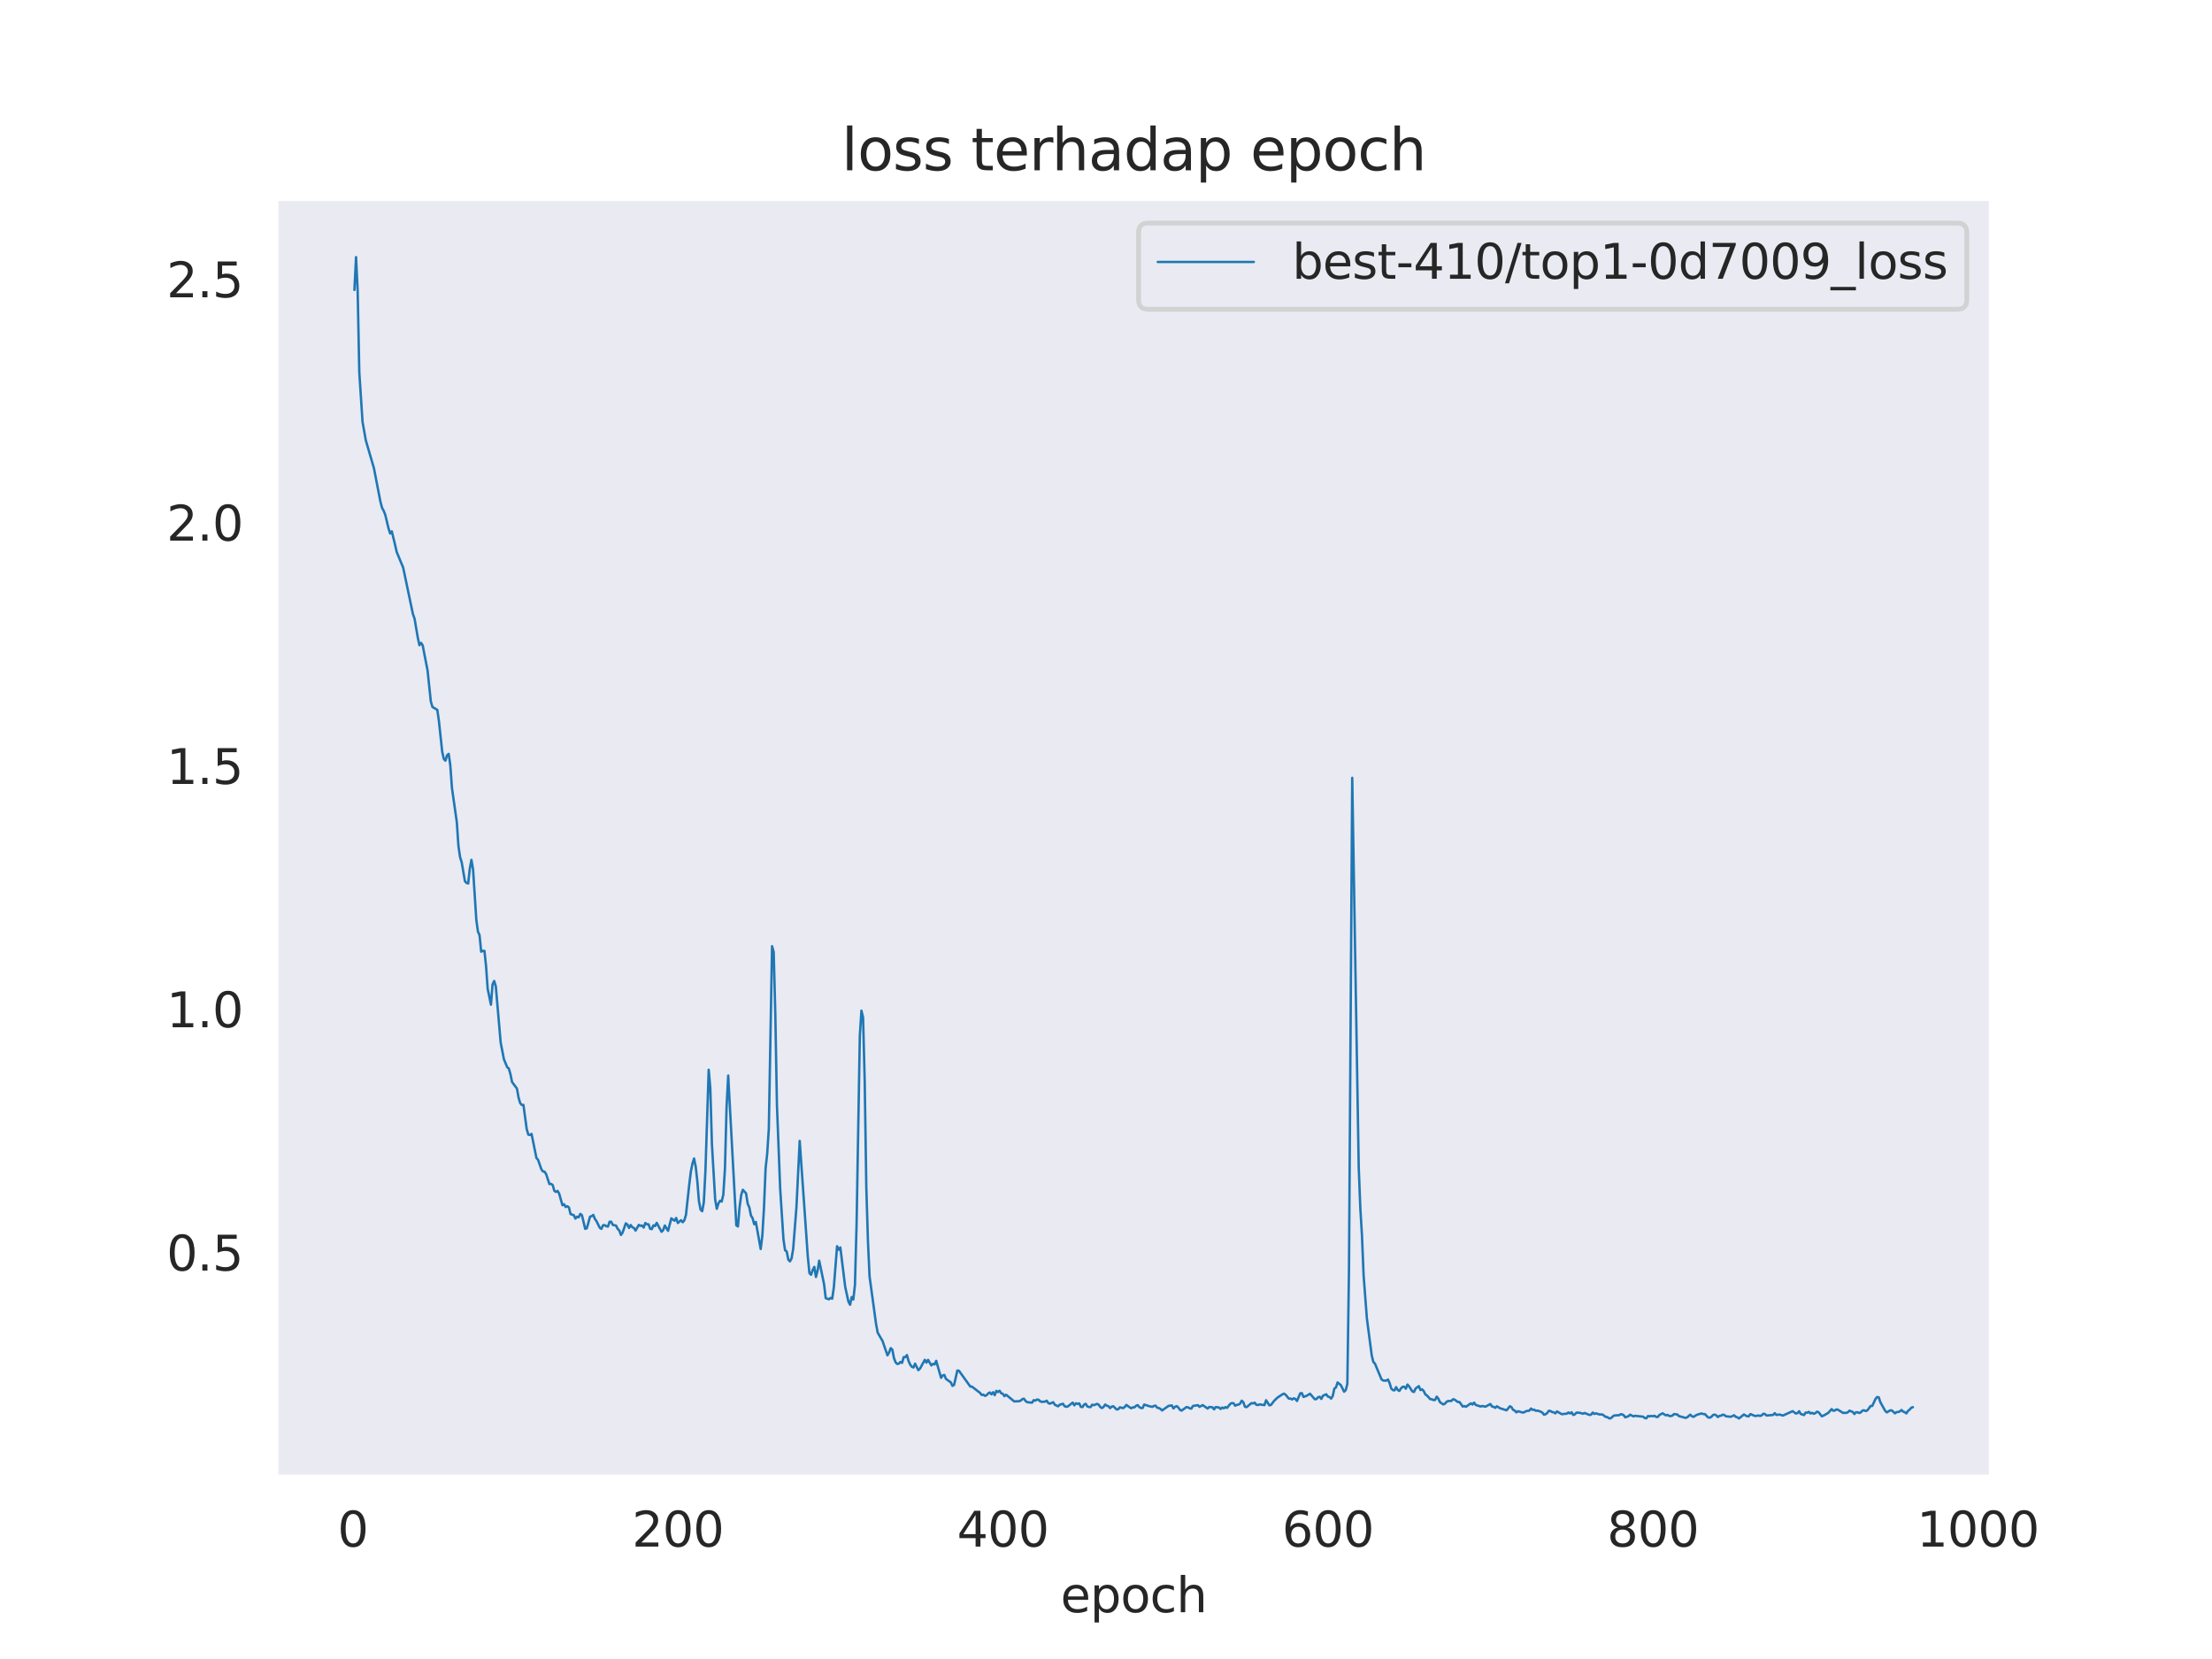 <?xml version="1.0" encoding="utf-8" standalone="no"?>
<!DOCTYPE svg PUBLIC "-//W3C//DTD SVG 1.1//EN"
  "http://www.w3.org/Graphics/SVG/1.1/DTD/svg11.dtd">
<svg xmlns:xlink="http://www.w3.org/1999/xlink" width="460.8pt" height="345.6pt" viewBox="0 0 460.8 345.6" xmlns="http://www.w3.org/2000/svg" version="1.1">
 <defs>
  <style type="text/css">*{stroke-linejoin: round; stroke-linecap: butt}</style>
 </defs>
 <g id="figure_1">
  <g id="patch_1">
   <path d="M 0 345.6 
L 460.8 345.6 
L 460.8 0 
L 0 0 
z
" style="fill: #ffffff"/>
  </g>
  <g id="axes_1">
   <g id="patch_2">
    <path d="M 57.6 307.584 
L 414.72 307.584 
L 414.72 41.472 
L 57.6 41.472 
z
" style="fill: #eaeaf2"/>
   </g>
   <g id="matplotlib.axis_1">
    <g id="xtick_1">
     <g id="text_1">
      <!-- 0 -->
      <g style="fill: #262626" transform="translate(70.313 322.182) scale(0.1 -0.1)">
       <defs>
        <path id="DejaVuSans-30" d="M 2034 4250 
Q 1547 4250 1301 3770 
Q 1056 3291 1056 2328 
Q 1056 1369 1301 889 
Q 1547 409 2034 409 
Q 2525 409 2770 889 
Q 3016 1369 3016 2328 
Q 3016 3291 2770 3770 
Q 2525 4250 2034 4250 
z
M 2034 4750 
Q 2819 4750 3233 4129 
Q 3647 3509 3647 2328 
Q 3647 1150 3233 529 
Q 2819 -91 2034 -91 
Q 1250 -91 836 529 
Q 422 1150 422 2328 
Q 422 3509 836 4129 
Q 1250 4750 2034 4750 
z
" transform="scale(0.016)"/>
       </defs>
       <use xlink:href="#DejaVuSans-30"/>
      </g>
     </g>
    </g>
    <g id="xtick_2">
     <g id="text_2">
      <!-- 200 -->
      <g style="fill: #262626" transform="translate(131.657 322.182) scale(0.1 -0.1)">
       <defs>
        <path id="DejaVuSans-32" d="M 1228 531 
L 3431 531 
L 3431 0 
L 469 0 
L 469 531 
Q 828 903 1448 1529 
Q 2069 2156 2228 2338 
Q 2531 2678 2651 2914 
Q 2772 3150 2772 3378 
Q 2772 3750 2511 3984 
Q 2250 4219 1831 4219 
Q 1534 4219 1204 4116 
Q 875 4013 500 3803 
L 500 4441 
Q 881 4594 1212 4672 
Q 1544 4750 1819 4750 
Q 2544 4750 2975 4387 
Q 3406 4025 3406 3419 
Q 3406 3131 3298 2873 
Q 3191 2616 2906 2266 
Q 2828 2175 2409 1742 
Q 1991 1309 1228 531 
z
" transform="scale(0.016)"/>
       </defs>
       <use xlink:href="#DejaVuSans-32"/>
       <use xlink:href="#DejaVuSans-30" x="63.623"/>
       <use xlink:href="#DejaVuSans-30" x="127.246"/>
      </g>
     </g>
    </g>
    <g id="xtick_3">
     <g id="text_3">
      <!-- 400 -->
      <g style="fill: #262626" transform="translate(199.364 322.182) scale(0.1 -0.1)">
       <defs>
        <path id="DejaVuSans-34" d="M 2419 4116 
L 825 1625 
L 2419 1625 
L 2419 4116 
z
M 2253 4666 
L 3047 4666 
L 3047 1625 
L 3713 1625 
L 3713 1100 
L 3047 1100 
L 3047 0 
L 2419 0 
L 2419 1100 
L 313 1100 
L 313 1709 
L 2253 4666 
z
" transform="scale(0.016)"/>
       </defs>
       <use xlink:href="#DejaVuSans-34"/>
       <use xlink:href="#DejaVuSans-30" x="63.623"/>
       <use xlink:href="#DejaVuSans-30" x="127.246"/>
      </g>
     </g>
    </g>
    <g id="xtick_4">
     <g id="text_4">
      <!-- 600 -->
      <g style="fill: #262626" transform="translate(267.071 322.182) scale(0.1 -0.1)">
       <defs>
        <path id="DejaVuSans-36" d="M 2113 2584 
Q 1688 2584 1439 2293 
Q 1191 2003 1191 1497 
Q 1191 994 1439 701 
Q 1688 409 2113 409 
Q 2538 409 2786 701 
Q 3034 994 3034 1497 
Q 3034 2003 2786 2293 
Q 2538 2584 2113 2584 
z
M 3366 4563 
L 3366 3988 
Q 3128 4100 2886 4159 
Q 2644 4219 2406 4219 
Q 1781 4219 1451 3797 
Q 1122 3375 1075 2522 
Q 1259 2794 1537 2939 
Q 1816 3084 2150 3084 
Q 2853 3084 3261 2657 
Q 3669 2231 3669 1497 
Q 3669 778 3244 343 
Q 2819 -91 2113 -91 
Q 1303 -91 875 529 
Q 447 1150 447 2328 
Q 447 3434 972 4092 
Q 1497 4750 2381 4750 
Q 2619 4750 2861 4703 
Q 3103 4656 3366 4563 
z
" transform="scale(0.016)"/>
       </defs>
       <use xlink:href="#DejaVuSans-36"/>
       <use xlink:href="#DejaVuSans-30" x="63.623"/>
       <use xlink:href="#DejaVuSans-30" x="127.246"/>
      </g>
     </g>
    </g>
    <g id="xtick_5">
     <g id="text_5">
      <!-- 800 -->
      <g style="fill: #262626" transform="translate(334.778 322.182) scale(0.1 -0.1)">
       <defs>
        <path id="DejaVuSans-38" d="M 2034 2216 
Q 1584 2216 1326 1975 
Q 1069 1734 1069 1313 
Q 1069 891 1326 650 
Q 1584 409 2034 409 
Q 2484 409 2743 651 
Q 3003 894 3003 1313 
Q 3003 1734 2745 1975 
Q 2488 2216 2034 2216 
z
M 1403 2484 
Q 997 2584 770 2862 
Q 544 3141 544 3541 
Q 544 4100 942 4425 
Q 1341 4750 2034 4750 
Q 2731 4750 3128 4425 
Q 3525 4100 3525 3541 
Q 3525 3141 3298 2862 
Q 3072 2584 2669 2484 
Q 3125 2378 3379 2068 
Q 3634 1759 3634 1313 
Q 3634 634 3220 271 
Q 2806 -91 2034 -91 
Q 1263 -91 848 271 
Q 434 634 434 1313 
Q 434 1759 690 2068 
Q 947 2378 1403 2484 
z
M 1172 3481 
Q 1172 3119 1398 2916 
Q 1625 2713 2034 2713 
Q 2441 2713 2670 2916 
Q 2900 3119 2900 3481 
Q 2900 3844 2670 4047 
Q 2441 4250 2034 4250 
Q 1625 4250 1398 4047 
Q 1172 3844 1172 3481 
z
" transform="scale(0.016)"/>
       </defs>
       <use xlink:href="#DejaVuSans-38"/>
       <use xlink:href="#DejaVuSans-30" x="63.623"/>
       <use xlink:href="#DejaVuSans-30" x="127.246"/>
      </g>
     </g>
    </g>
    <g id="xtick_6">
     <g id="text_6">
      <!-- 1000 -->
      <g style="fill: #262626" transform="translate(399.304 322.182) scale(0.1 -0.1)">
       <defs>
        <path id="DejaVuSans-31" d="M 794 531 
L 1825 531 
L 1825 4091 
L 703 3866 
L 703 4441 
L 1819 4666 
L 2450 4666 
L 2450 531 
L 3481 531 
L 3481 0 
L 794 0 
L 794 531 
z
" transform="scale(0.016)"/>
       </defs>
       <use xlink:href="#DejaVuSans-31"/>
       <use xlink:href="#DejaVuSans-30" x="63.623"/>
       <use xlink:href="#DejaVuSans-30" x="127.246"/>
       <use xlink:href="#DejaVuSans-30" x="190.869"/>
      </g>
     </g>
    </g>
    <g id="text_7">
     <!-- epoch -->
     <g style="fill: #262626" transform="translate(220.932 335.861) scale(0.1 -0.1)">
      <defs>
       <path id="DejaVuSans-65" d="M 3597 1894 
L 3597 1613 
L 953 1613 
Q 991 1019 1311 708 
Q 1631 397 2203 397 
Q 2534 397 2845 478 
Q 3156 559 3463 722 
L 3463 178 
Q 3153 47 2828 -22 
Q 2503 -91 2169 -91 
Q 1331 -91 842 396 
Q 353 884 353 1716 
Q 353 2575 817 3079 
Q 1281 3584 2069 3584 
Q 2775 3584 3186 3129 
Q 3597 2675 3597 1894 
z
M 3022 2063 
Q 3016 2534 2758 2815 
Q 2500 3097 2075 3097 
Q 1594 3097 1305 2825 
Q 1016 2553 972 2059 
L 3022 2063 
z
" transform="scale(0.016)"/>
       <path id="DejaVuSans-70" d="M 1159 525 
L 1159 -1331 
L 581 -1331 
L 581 3500 
L 1159 3500 
L 1159 2969 
Q 1341 3281 1617 3432 
Q 1894 3584 2278 3584 
Q 2916 3584 3314 3078 
Q 3713 2572 3713 1747 
Q 3713 922 3314 415 
Q 2916 -91 2278 -91 
Q 1894 -91 1617 61 
Q 1341 213 1159 525 
z
M 3116 1747 
Q 3116 2381 2855 2742 
Q 2594 3103 2138 3103 
Q 1681 3103 1420 2742 
Q 1159 2381 1159 1747 
Q 1159 1113 1420 752 
Q 1681 391 2138 391 
Q 2594 391 2855 752 
Q 3116 1113 3116 1747 
z
" transform="scale(0.016)"/>
       <path id="DejaVuSans-6f" d="M 1959 3097 
Q 1497 3097 1228 2736 
Q 959 2375 959 1747 
Q 959 1119 1226 758 
Q 1494 397 1959 397 
Q 2419 397 2687 759 
Q 2956 1122 2956 1747 
Q 2956 2369 2687 2733 
Q 2419 3097 1959 3097 
z
M 1959 3584 
Q 2709 3584 3137 3096 
Q 3566 2609 3566 1747 
Q 3566 888 3137 398 
Q 2709 -91 1959 -91 
Q 1206 -91 779 398 
Q 353 888 353 1747 
Q 353 2609 779 3096 
Q 1206 3584 1959 3584 
z
" transform="scale(0.016)"/>
       <path id="DejaVuSans-63" d="M 3122 3366 
L 3122 2828 
Q 2878 2963 2633 3030 
Q 2388 3097 2138 3097 
Q 1578 3097 1268 2742 
Q 959 2388 959 1747 
Q 959 1106 1268 751 
Q 1578 397 2138 397 
Q 2388 397 2633 464 
Q 2878 531 3122 666 
L 3122 134 
Q 2881 22 2623 -34 
Q 2366 -91 2075 -91 
Q 1284 -91 818 406 
Q 353 903 353 1747 
Q 353 2603 823 3093 
Q 1294 3584 2113 3584 
Q 2378 3584 2631 3529 
Q 2884 3475 3122 3366 
z
" transform="scale(0.016)"/>
       <path id="DejaVuSans-68" d="M 3513 2113 
L 3513 0 
L 2938 0 
L 2938 2094 
Q 2938 2591 2744 2837 
Q 2550 3084 2163 3084 
Q 1697 3084 1428 2787 
Q 1159 2491 1159 1978 
L 1159 0 
L 581 0 
L 581 4863 
L 1159 4863 
L 1159 2956 
Q 1366 3272 1645 3428 
Q 1925 3584 2291 3584 
Q 2894 3584 3203 3211 
Q 3513 2838 3513 2113 
z
" transform="scale(0.016)"/>
      </defs>
      <use xlink:href="#DejaVuSans-65"/>
      <use xlink:href="#DejaVuSans-70" x="61.523"/>
      <use xlink:href="#DejaVuSans-6f" x="125"/>
      <use xlink:href="#DejaVuSans-63" x="186.182"/>
      <use xlink:href="#DejaVuSans-68" x="241.162"/>
     </g>
    </g>
   </g>
   <g id="matplotlib.axis_2">
    <g id="ytick_1">
     <g id="text_8">
      <!-- 0.5 -->
      <g style="fill: #262626" transform="translate(34.697 264.682) scale(0.1 -0.1)">
       <defs>
        <path id="DejaVuSans-2e" d="M 684 794 
L 1344 794 
L 1344 0 
L 684 0 
L 684 794 
z
" transform="scale(0.016)"/>
        <path id="DejaVuSans-35" d="M 691 4666 
L 3169 4666 
L 3169 4134 
L 1269 4134 
L 1269 2991 
Q 1406 3038 1543 3061 
Q 1681 3084 1819 3084 
Q 2600 3084 3056 2656 
Q 3513 2228 3513 1497 
Q 3513 744 3044 326 
Q 2575 -91 1722 -91 
Q 1428 -91 1123 -41 
Q 819 9 494 109 
L 494 744 
Q 775 591 1075 516 
Q 1375 441 1709 441 
Q 2250 441 2565 725 
Q 2881 1009 2881 1497 
Q 2881 1984 2565 2268 
Q 2250 2553 1709 2553 
Q 1456 2553 1204 2497 
Q 953 2441 691 2322 
L 691 4666 
z
" transform="scale(0.016)"/>
       </defs>
       <use xlink:href="#DejaVuSans-30"/>
       <use xlink:href="#DejaVuSans-2e" x="63.623"/>
       <use xlink:href="#DejaVuSans-35" x="95.41"/>
      </g>
     </g>
    </g>
    <g id="ytick_2">
     <g id="text_9">
      <!-- 1.0 -->
      <g style="fill: #262626" transform="translate(34.697 213.995) scale(0.1 -0.1)">
       <use xlink:href="#DejaVuSans-31"/>
       <use xlink:href="#DejaVuSans-2e" x="63.623"/>
       <use xlink:href="#DejaVuSans-30" x="95.41"/>
      </g>
     </g>
    </g>
    <g id="ytick_3">
     <g id="text_10">
      <!-- 1.5 -->
      <g style="fill: #262626" transform="translate(34.697 163.308) scale(0.1 -0.1)">
       <use xlink:href="#DejaVuSans-31"/>
       <use xlink:href="#DejaVuSans-2e" x="63.623"/>
       <use xlink:href="#DejaVuSans-35" x="95.41"/>
      </g>
     </g>
    </g>
    <g id="ytick_4">
     <g id="text_11">
      <!-- 2.0 -->
      <g style="fill: #262626" transform="translate(34.697 112.621) scale(0.1 -0.1)">
       <use xlink:href="#DejaVuSans-32"/>
       <use xlink:href="#DejaVuSans-2e" x="63.623"/>
       <use xlink:href="#DejaVuSans-30" x="95.41"/>
      </g>
     </g>
    </g>
    <g id="ytick_5">
     <g id="text_12">
      <!-- 2.5 -->
      <g style="fill: #262626" transform="translate(34.697 61.934) scale(0.1 -0.1)">
       <use xlink:href="#DejaVuSans-32"/>
       <use xlink:href="#DejaVuSans-2e" x="63.623"/>
       <use xlink:href="#DejaVuSans-35" x="95.41"/>
      </g>
     </g>
    </g>
   </g>
   <g id="line2d_1">
    <path d="M 73.833 60.396 
L 74.171 53.568 
L 74.51 60.689 
L 74.848 77.595 
L 75.525 87.899 
L 76.202 91.718 
L 77.895 97.528 
L 79.249 104.508 
L 79.588 105.795 
L 79.926 106.401 
L 80.265 107.266 
L 80.942 110.082 
L 81.28 111.137 
L 81.619 110.683 
L 82.296 113.471 
L 82.635 114.975 
L 83.989 118.251 
L 86.02 127.925 
L 86.359 128.876 
L 87.036 132.837 
L 87.374 134.407 
L 87.713 133.917 
L 88.051 134.433 
L 89.067 139.657 
L 89.744 146.087 
L 90.082 147.267 
L 91.098 147.879 
L 91.437 150.225 
L 92.114 156.558 
L 92.452 158.105 
L 92.791 158.459 
L 93.129 157.332 
L 93.468 157.038 
L 93.806 159.412 
L 94.145 164.112 
L 95.16 171.256 
L 95.499 176.214 
L 95.837 178.552 
L 96.176 179.613 
L 96.853 183.567 
L 97.192 183.941 
L 97.53 184.044 
L 97.869 180.931 
L 98.207 179.126 
L 98.546 181.105 
L 99.223 191.594 
L 99.561 194.058 
L 99.9 194.822 
L 100.238 198.257 
L 100.577 198.076 
L 100.915 198.085 
L 101.254 201.272 
L 101.593 206 
L 102.27 209.288 
L 102.608 205.084 
L 102.947 204.36 
L 103.285 205.481 
L 104.301 217.197 
L 104.978 220.675 
L 105.655 222.318 
L 105.994 222.583 
L 106.332 223.759 
L 106.671 225.405 
L 107.686 226.766 
L 108.025 228.648 
L 108.363 229.799 
L 108.702 230.183 
L 109.04 230.168 
L 109.717 235.175 
L 110.056 236.358 
L 110.394 236.449 
L 110.733 236.211 
L 111.749 241.235 
L 112.087 241.612 
L 112.764 243.551 
L 113.103 244.035 
L 113.441 244.088 
L 113.78 244.612 
L 114.457 246.662 
L 114.795 246.626 
L 115.134 246.857 
L 115.472 248.06 
L 115.811 248.299 
L 116.15 248.081 
L 116.488 248.662 
L 117.165 251.065 
L 117.504 250.857 
L 117.842 251.442 
L 118.181 251.281 
L 118.519 251.525 
L 118.858 252.915 
L 119.535 253.145 
L 119.873 253.852 
L 120.212 253.462 
L 120.55 253.576 
L 120.889 252.872 
L 121.228 253.155 
L 121.905 255.989 
L 122.243 255.868 
L 122.92 253.449 
L 123.259 253.346 
L 123.597 253.09 
L 123.936 253.939 
L 124.274 254.418 
L 124.951 255.785 
L 125.29 255.988 
L 125.628 255.241 
L 125.967 255.216 
L 126.306 255.448 
L 126.644 255.516 
L 126.983 254.518 
L 127.321 254.511 
L 127.66 255.168 
L 128.337 255.317 
L 128.675 256.004 
L 129.014 256.334 
L 129.352 257.263 
L 129.691 256.776 
L 130.368 254.846 
L 130.707 255.103 
L 131.045 255.804 
L 131.384 255.197 
L 131.722 255.657 
L 132.061 255.809 
L 132.399 256.351 
L 133.076 255.17 
L 133.415 255.36 
L 133.753 255.294 
L 134.092 255.721 
L 134.43 254.781 
L 134.769 255.033 
L 135.107 255.054 
L 135.446 255.987 
L 135.785 256.035 
L 136.123 255.258 
L 136.462 255.404 
L 136.8 254.746 
L 137.816 256.602 
L 138.154 256.262 
L 138.493 255.296 
L 139.17 256.407 
L 139.847 253.801 
L 140.524 254.302 
L 140.863 253.73 
L 141.201 254.776 
L 141.878 254.196 
L 142.217 254.612 
L 142.555 254.231 
L 142.894 253.103 
L 143.571 246.877 
L 143.909 244.113 
L 144.248 242.405 
L 144.586 241.341 
L 144.925 243.015 
L 145.263 246.043 
L 145.602 250.23 
L 145.941 251.987 
L 146.279 252.315 
L 146.618 250.452 
L 146.956 243.869 
L 147.633 222.851 
L 147.972 226.741 
L 148.31 238.448 
L 148.987 249.909 
L 149.326 251.812 
L 149.664 250.7 
L 150.003 250.134 
L 150.342 250.31 
L 150.68 248.874 
L 151.019 243.457 
L 151.357 230.654 
L 151.696 224.056 
L 153.388 255.262 
L 153.727 255.492 
L 154.065 251.506 
L 154.404 248.946 
L 154.742 247.856 
L 155.42 248.597 
L 155.758 250.763 
L 156.097 251.523 
L 156.435 253.215 
L 156.774 253.763 
L 157.112 255.027 
L 157.451 254.561 
L 158.466 260.189 
L 158.805 257.456 
L 159.143 251.779 
L 159.482 243.447 
L 159.82 240.345 
L 160.159 235.132 
L 160.836 197.112 
L 161.175 198.345 
L 161.513 211.368 
L 161.852 230.234 
L 162.529 247.726 
L 163.206 258.126 
L 163.544 260.456 
L 163.883 260.704 
L 164.221 262.407 
L 164.56 262.765 
L 164.898 262.157 
L 165.237 260.137 
L 165.914 251.456 
L 166.591 237.675 
L 168.284 261.819 
L 168.622 265.227 
L 168.961 265.554 
L 169.299 264.555 
L 169.638 263.916 
L 169.977 266.012 
L 170.315 264.737 
L 170.654 262.62 
L 171.669 267.522 
L 172.008 270.427 
L 172.685 270.666 
L 173.023 270.389 
L 173.362 270.536 
L 173.7 268.237 
L 174.377 259.608 
L 174.716 260.351 
L 175.055 259.871 
L 176.07 268.078 
L 176.747 271.159 
L 177.086 271.804 
L 177.424 270.201 
L 177.763 270.718 
L 178.101 267.669 
L 178.44 255.09 
L 179.117 215.792 
L 179.455 210.541 
L 179.794 211.974 
L 180.133 225.264 
L 180.471 247.456 
L 180.81 258.575 
L 181.148 265.925 
L 182.502 275.838 
L 182.841 277.621 
L 183.856 279.372 
L 184.872 282.336 
L 185.211 281.763 
L 185.549 280.845 
L 185.888 281.147 
L 186.226 282.908 
L 186.565 283.793 
L 186.903 284.141 
L 187.242 284.076 
L 187.58 283.713 
L 187.919 283.911 
L 188.257 282.715 
L 188.596 282.717 
L 188.934 282.281 
L 189.273 283.535 
L 189.612 284.273 
L 189.95 284.727 
L 190.289 284.868 
L 190.627 284.078 
L 191.304 285.429 
L 191.643 285.119 
L 192.658 283.272 
L 192.997 283.852 
L 193.335 283.282 
L 194.012 284.438 
L 194.351 284.119 
L 194.69 284.228 
L 195.028 283.487 
L 196.044 287.024 
L 196.382 286.521 
L 196.721 286.428 
L 197.059 287.244 
L 198.075 287.978 
L 198.413 288.704 
L 198.752 288.501 
L 199.429 285.51 
L 199.768 285.554 
L 202.137 288.847 
L 202.476 288.859 
L 204.168 290.164 
L 204.507 290.6 
L 204.846 290.529 
L 205.184 290.78 
L 205.523 290.648 
L 205.861 290.264 
L 206.2 290.082 
L 206.538 290.459 
L 206.877 290.029 
L 207.215 290.641 
L 207.554 289.751 
L 207.892 289.986 
L 208.231 289.714 
L 208.569 290.245 
L 208.908 290.347 
L 209.247 290.851 
L 209.585 290.542 
L 211.278 291.938 
L 212.293 291.894 
L 212.632 291.771 
L 212.97 291.458 
L 213.309 291.38 
L 213.647 291.857 
L 213.986 292.104 
L 215.002 292.201 
L 215.34 291.677 
L 215.679 291.776 
L 216.017 291.556 
L 216.356 291.592 
L 216.694 291.923 
L 217.033 292.036 
L 217.71 291.984 
L 218.048 291.791 
L 218.387 292.294 
L 218.725 292.411 
L 219.403 292.107 
L 219.741 292.637 
L 220.418 292.958 
L 220.757 292.636 
L 221.434 292.425 
L 221.772 292.931 
L 222.111 293.068 
L 222.449 292.982 
L 223.465 292.193 
L 223.803 292.755 
L 224.142 292.33 
L 224.481 292.47 
L 224.819 292.354 
L 225.158 293.07 
L 225.496 293.122 
L 225.835 292.608 
L 226.173 292.438 
L 226.512 292.987 
L 226.85 293.112 
L 227.189 293.104 
L 227.527 292.617 
L 227.866 292.729 
L 228.543 292.45 
L 228.882 292.628 
L 229.22 293.118 
L 229.559 293.322 
L 229.897 293.083 
L 230.236 292.587 
L 230.574 292.837 
L 230.913 292.942 
L 231.251 293.337 
L 231.59 293.024 
L 231.928 292.95 
L 232.605 293.607 
L 232.944 293.573 
L 233.282 293.17 
L 233.96 293.338 
L 234.298 293.109 
L 234.637 292.677 
L 235.314 293.154 
L 235.652 293.371 
L 235.991 293.177 
L 236.329 293.176 
L 236.668 292.85 
L 237.006 292.714 
L 237.345 293.124 
L 237.683 293.316 
L 238.022 293.318 
L 238.36 292.593 
L 239.376 292.926 
L 240.053 293.08 
L 240.392 292.872 
L 240.73 292.827 
L 241.069 293.257 
L 241.407 293.317 
L 241.746 293.501 
L 242.084 293.821 
L 243.438 292.868 
L 244.116 292.78 
L 244.454 293.404 
L 244.793 293.053 
L 245.131 292.924 
L 245.47 293.218 
L 245.808 293.691 
L 246.147 293.854 
L 247.162 293.121 
L 247.501 293.181 
L 247.839 293.384 
L 248.178 293.439 
L 248.517 292.891 
L 249.532 292.718 
L 249.871 293.068 
L 250.548 292.715 
L 251.563 293.423 
L 251.902 293.104 
L 252.579 293.166 
L 252.917 293.591 
L 253.256 293.122 
L 253.933 293.199 
L 254.272 293.522 
L 254.61 293.215 
L 254.949 293.376 
L 255.287 293.12 
L 255.626 293.289 
L 256.303 292.432 
L 256.641 292.279 
L 256.98 292.33 
L 257.318 292.837 
L 257.657 292.649 
L 257.995 292.612 
L 258.334 292.393 
L 258.673 291.795 
L 259.011 292.116 
L 259.35 293.046 
L 259.688 293.132 
L 260.704 292.297 
L 261.042 292.361 
L 261.381 292.203 
L 261.719 292.651 
L 262.058 292.69 
L 262.396 292.564 
L 263.412 292.709 
L 263.751 291.697 
L 264.428 292.753 
L 264.766 292.677 
L 265.443 291.797 
L 266.12 291.15 
L 267.136 290.477 
L 267.474 290.316 
L 267.813 290.543 
L 268.49 291.362 
L 268.829 291.341 
L 269.167 291.538 
L 269.506 291.292 
L 269.844 291.415 
L 270.183 291.847 
L 270.86 290.266 
L 271.198 290.208 
L 271.537 291.007 
L 272.214 290.762 
L 272.891 290.341 
L 273.907 291.489 
L 274.245 291.447 
L 274.584 291.063 
L 274.922 290.983 
L 275.261 291.424 
L 275.599 290.749 
L 276.276 290.451 
L 276.615 290.921 
L 276.953 291.024 
L 277.292 291.353 
L 277.63 290.827 
L 277.969 289.267 
L 278.308 289.022 
L 278.646 287.984 
L 279.323 288.548 
L 280 289.92 
L 280.339 289.587 
L 280.677 288.299 
L 281.016 264.636 
L 281.693 162.032 
L 283.047 243.192 
L 283.386 251.782 
L 283.724 257.382 
L 284.063 265.666 
L 284.74 274.594 
L 285.755 282.349 
L 286.094 283.716 
L 286.432 284.075 
L 287.787 287.325 
L 288.125 287.59 
L 288.802 287.615 
L 289.141 287.383 
L 289.479 288.113 
L 289.818 289.246 
L 290.156 289.579 
L 290.495 289.639 
L 290.833 288.963 
L 291.172 289.559 
L 291.51 289.755 
L 291.849 289.223 
L 292.187 288.908 
L 292.526 288.877 
L 292.865 289.29 
L 293.203 288.423 
L 293.542 288.808 
L 294.219 289.852 
L 294.557 289.972 
L 294.896 289.252 
L 295.573 288.756 
L 295.911 289.568 
L 296.25 289.424 
L 296.588 289.787 
L 296.927 290.479 
L 297.265 290.708 
L 297.943 291.471 
L 298.281 291.485 
L 298.62 291.661 
L 298.958 291.632 
L 299.297 290.948 
L 299.635 291.376 
L 299.974 292.096 
L 300.651 292.568 
L 300.989 292.427 
L 301.328 292.043 
L 301.666 291.857 
L 302.343 291.844 
L 302.682 291.494 
L 303.021 291.565 
L 303.698 292.072 
L 304.036 292.059 
L 304.713 293.005 
L 305.052 292.907 
L 305.39 293.054 
L 306.406 292.337 
L 306.744 292.589 
L 307.083 292.196 
L 307.422 292.676 
L 308.437 293 
L 308.776 292.891 
L 309.453 293.039 
L 310.468 292.479 
L 310.807 292.996 
L 311.145 293.07 
L 311.484 293.275 
L 311.822 292.96 
L 312.5 293.367 
L 313.854 293.788 
L 314.531 292.949 
L 314.869 293.138 
L 315.208 293.7 
L 315.546 293.842 
L 315.885 294.227 
L 316.223 293.982 
L 317.239 294.267 
L 317.578 294.175 
L 317.916 293.957 
L 318.593 293.869 
L 318.932 293.42 
L 319.27 293.697 
L 319.609 293.662 
L 319.947 293.902 
L 320.286 293.85 
L 320.963 294.074 
L 321.301 294.274 
L 321.64 294.703 
L 321.978 294.61 
L 322.317 294.353 
L 322.656 293.885 
L 322.994 293.949 
L 323.333 294.156 
L 323.671 294.21 
L 324.01 294.429 
L 324.348 294.024 
L 325.025 294.418 
L 325.364 294.601 
L 326.041 294.517 
L 326.379 294.503 
L 326.718 294.24 
L 327.057 294.457 
L 327.395 294.203 
L 327.734 294.759 
L 328.072 294.635 
L 328.411 294.277 
L 329.088 294.307 
L 329.765 294.508 
L 330.103 294.353 
L 331.119 294.76 
L 331.457 294.696 
L 331.796 294.266 
L 332.135 294.551 
L 332.473 294.422 
L 333.15 294.647 
L 333.827 294.669 
L 334.504 295.175 
L 334.843 295.2 
L 335.181 295.464 
L 335.52 295.471 
L 336.197 294.893 
L 336.874 294.828 
L 337.213 294.848 
L 337.551 294.635 
L 337.89 294.634 
L 338.228 294.797 
L 338.567 295.252 
L 339.244 295.014 
L 339.582 294.707 
L 340.259 295.053 
L 340.598 294.941 
L 342.291 295.117 
L 342.629 295.391 
L 342.968 295.458 
L 343.306 294.979 
L 343.645 295.051 
L 343.983 294.973 
L 344.322 295.027 
L 344.66 294.934 
L 344.999 295.156 
L 345.337 295.184 
L 345.676 294.775 
L 346.353 294.424 
L 347.03 294.838 
L 347.369 294.746 
L 347.707 294.959 
L 348.046 294.998 
L 348.384 294.899 
L 348.723 294.583 
L 349.4 294.655 
L 349.738 294.987 
L 351.092 295.367 
L 351.431 295.283 
L 352.108 294.698 
L 352.447 295.026 
L 352.785 295.151 
L 353.462 294.745 
L 354.139 294.532 
L 354.478 294.449 
L 354.816 294.581 
L 355.155 294.58 
L 355.832 295.273 
L 356.17 295.324 
L 356.509 295.163 
L 356.848 294.782 
L 357.186 294.689 
L 357.525 294.832 
L 357.863 295.194 
L 358.202 294.95 
L 358.54 294.907 
L 358.879 294.701 
L 359.217 294.772 
L 359.556 295.042 
L 360.571 295.142 
L 361.248 294.825 
L 361.587 295.152 
L 361.926 295.26 
L 362.264 295.488 
L 363.28 294.666 
L 363.957 295.042 
L 364.295 295.042 
L 364.634 294.579 
L 365.649 294.99 
L 366.326 294.866 
L 366.665 294.976 
L 367.004 294.829 
L 367.342 294.512 
L 367.681 294.581 
L 368.019 294.878 
L 369.373 294.757 
L 369.712 294.393 
L 370.05 294.75 
L 370.727 294.676 
L 371.405 294.893 
L 373.436 293.972 
L 374.113 294.46 
L 374.451 294.383 
L 374.79 293.982 
L 375.128 294.553 
L 375.805 294.782 
L 376.144 294.267 
L 376.483 294.292 
L 376.821 294.115 
L 377.16 294.457 
L 377.498 294.31 
L 377.837 294.516 
L 378.175 294.381 
L 378.514 294.074 
L 378.852 294.2 
L 379.529 295.054 
L 380.206 294.72 
L 380.883 294.304 
L 381.561 293.546 
L 381.899 293.878 
L 382.238 293.824 
L 382.576 293.593 
L 382.915 293.694 
L 383.93 294.328 
L 384.607 294.33 
L 384.946 294.196 
L 385.284 293.869 
L 385.961 294.136 
L 386.3 294.571 
L 386.639 294.198 
L 386.977 294.204 
L 387.316 294.357 
L 387.654 294.207 
L 387.993 293.831 
L 388.331 293.799 
L 388.67 293.948 
L 389.008 293.804 
L 389.685 292.891 
L 390.024 292.882 
L 390.701 291.432 
L 391.04 291.024 
L 391.378 291.085 
L 391.717 292.112 
L 392.732 293.927 
L 393.071 294.225 
L 393.748 293.81 
L 394.086 293.807 
L 394.763 294.424 
L 395.102 294.153 
L 395.44 294.147 
L 395.779 294.012 
L 396.118 293.735 
L 396.456 294.057 
L 396.795 294.184 
L 397.133 294.436 
L 397.472 293.915 
L 397.81 293.66 
L 398.149 293.263 
L 398.487 293.138 
L 398.487 293.138 
" clip-path="url(#p0c611dd612)" style="fill: none; stroke: #1f77b4; stroke-width: 0.5; stroke-linecap: round"/>
   </g>
   <g id="patch_3">
    <path d="M 57.6 307.584 
L 57.6 41.472 
" style="fill: none; stroke: #ffffff; stroke-width: 0.8; stroke-linejoin: miter; stroke-linecap: square"/>
   </g>
   <g id="patch_4">
    <path d="M 414.72 307.584 
L 414.72 41.472 
" style="fill: none; stroke: #ffffff; stroke-width: 0.8; stroke-linejoin: miter; stroke-linecap: square"/>
   </g>
   <g id="patch_5">
    <path d="M 57.6 307.584 
L 414.72 307.584 
" style="fill: none; stroke: #ffffff; stroke-width: 0.8; stroke-linejoin: miter; stroke-linecap: square"/>
   </g>
   <g id="patch_6">
    <path d="M 57.6 41.472 
L 414.72 41.472 
" style="fill: none; stroke: #ffffff; stroke-width: 0.8; stroke-linejoin: miter; stroke-linecap: square"/>
   </g>
   <g id="text_13">
    <!-- loss terhadap epoch -->
    <g style="fill: #262626" transform="translate(175.303 35.472) scale(0.12 -0.12)">
     <defs>
      <path id="DejaVuSans-6c" d="M 603 4863 
L 1178 4863 
L 1178 0 
L 603 0 
L 603 4863 
z
" transform="scale(0.016)"/>
      <path id="DejaVuSans-73" d="M 2834 3397 
L 2834 2853 
Q 2591 2978 2328 3040 
Q 2066 3103 1784 3103 
Q 1356 3103 1142 2972 
Q 928 2841 928 2578 
Q 928 2378 1081 2264 
Q 1234 2150 1697 2047 
L 1894 2003 
Q 2506 1872 2764 1633 
Q 3022 1394 3022 966 
Q 3022 478 2636 193 
Q 2250 -91 1575 -91 
Q 1294 -91 989 -36 
Q 684 19 347 128 
L 347 722 
Q 666 556 975 473 
Q 1284 391 1588 391 
Q 1994 391 2212 530 
Q 2431 669 2431 922 
Q 2431 1156 2273 1281 
Q 2116 1406 1581 1522 
L 1381 1569 
Q 847 1681 609 1914 
Q 372 2147 372 2553 
Q 372 3047 722 3315 
Q 1072 3584 1716 3584 
Q 2034 3584 2315 3537 
Q 2597 3491 2834 3397 
z
" transform="scale(0.016)"/>
      <path id="DejaVuSans-20" transform="scale(0.016)"/>
      <path id="DejaVuSans-74" d="M 1172 4494 
L 1172 3500 
L 2356 3500 
L 2356 3053 
L 1172 3053 
L 1172 1153 
Q 1172 725 1289 603 
Q 1406 481 1766 481 
L 2356 481 
L 2356 0 
L 1766 0 
Q 1100 0 847 248 
Q 594 497 594 1153 
L 594 3053 
L 172 3053 
L 172 3500 
L 594 3500 
L 594 4494 
L 1172 4494 
z
" transform="scale(0.016)"/>
      <path id="DejaVuSans-72" d="M 2631 2963 
Q 2534 3019 2420 3045 
Q 2306 3072 2169 3072 
Q 1681 3072 1420 2755 
Q 1159 2438 1159 1844 
L 1159 0 
L 581 0 
L 581 3500 
L 1159 3500 
L 1159 2956 
Q 1341 3275 1631 3429 
Q 1922 3584 2338 3584 
Q 2397 3584 2469 3576 
Q 2541 3569 2628 3553 
L 2631 2963 
z
" transform="scale(0.016)"/>
      <path id="DejaVuSans-61" d="M 2194 1759 
Q 1497 1759 1228 1600 
Q 959 1441 959 1056 
Q 959 750 1161 570 
Q 1363 391 1709 391 
Q 2188 391 2477 730 
Q 2766 1069 2766 1631 
L 2766 1759 
L 2194 1759 
z
M 3341 1997 
L 3341 0 
L 2766 0 
L 2766 531 
Q 2569 213 2275 61 
Q 1981 -91 1556 -91 
Q 1019 -91 701 211 
Q 384 513 384 1019 
Q 384 1609 779 1909 
Q 1175 2209 1959 2209 
L 2766 2209 
L 2766 2266 
Q 2766 2663 2505 2880 
Q 2244 3097 1772 3097 
Q 1472 3097 1187 3025 
Q 903 2953 641 2809 
L 641 3341 
Q 956 3463 1253 3523 
Q 1550 3584 1831 3584 
Q 2591 3584 2966 3190 
Q 3341 2797 3341 1997 
z
" transform="scale(0.016)"/>
      <path id="DejaVuSans-64" d="M 2906 2969 
L 2906 4863 
L 3481 4863 
L 3481 0 
L 2906 0 
L 2906 525 
Q 2725 213 2448 61 
Q 2172 -91 1784 -91 
Q 1150 -91 751 415 
Q 353 922 353 1747 
Q 353 2572 751 3078 
Q 1150 3584 1784 3584 
Q 2172 3584 2448 3432 
Q 2725 3281 2906 2969 
z
M 947 1747 
Q 947 1113 1208 752 
Q 1469 391 1925 391 
Q 2381 391 2643 752 
Q 2906 1113 2906 1747 
Q 2906 2381 2643 2742 
Q 2381 3103 1925 3103 
Q 1469 3103 1208 2742 
Q 947 2381 947 1747 
z
" transform="scale(0.016)"/>
     </defs>
     <use xlink:href="#DejaVuSans-6c"/>
     <use xlink:href="#DejaVuSans-6f" x="27.783"/>
     <use xlink:href="#DejaVuSans-73" x="88.965"/>
     <use xlink:href="#DejaVuSans-73" x="141.064"/>
     <use xlink:href="#DejaVuSans-20" x="193.164"/>
     <use xlink:href="#DejaVuSans-74" x="224.951"/>
     <use xlink:href="#DejaVuSans-65" x="264.16"/>
     <use xlink:href="#DejaVuSans-72" x="325.684"/>
     <use xlink:href="#DejaVuSans-68" x="365.047"/>
     <use xlink:href="#DejaVuSans-61" x="428.426"/>
     <use xlink:href="#DejaVuSans-64" x="489.705"/>
     <use xlink:href="#DejaVuSans-61" x="553.182"/>
     <use xlink:href="#DejaVuSans-70" x="614.461"/>
     <use xlink:href="#DejaVuSans-20" x="677.938"/>
     <use xlink:href="#DejaVuSans-65" x="709.725"/>
     <use xlink:href="#DejaVuSans-70" x="771.248"/>
     <use xlink:href="#DejaVuSans-6f" x="834.725"/>
     <use xlink:href="#DejaVuSans-63" x="895.906"/>
     <use xlink:href="#DejaVuSans-68" x="950.887"/>
    </g>
   </g>
   <g id="legend_1">
    <g id="patch_7">
     <path d="M 239.19 64.428 
L 407.72 64.428 
Q 409.72 64.428 409.72 62.428 
L 409.72 48.472 
Q 409.72 46.472 407.72 46.472 
L 239.19 46.472 
Q 237.19 46.472 237.19 48.472 
L 237.19 62.428 
Q 237.19 64.428 239.19 64.428 
z
" style="fill: #eaeaf2; opacity: 0.8; stroke: #cccccc; stroke-linejoin: miter"/>
    </g>
    <g id="line2d_2">
     <path d="M 241.19 54.57 
L 251.19 54.57 
L 261.19 54.57 
" style="fill: none; stroke: #1f77b4; stroke-width: 0.5; stroke-linecap: round"/>
    </g>
    <g id="text_14">
     <!-- best-410/top1-0d7009_loss -->
     <g style="fill: #262626" transform="translate(269.19 58.07) scale(0.1 -0.1)">
      <defs>
       <path id="DejaVuSans-62" d="M 3116 1747 
Q 3116 2381 2855 2742 
Q 2594 3103 2138 3103 
Q 1681 3103 1420 2742 
Q 1159 2381 1159 1747 
Q 1159 1113 1420 752 
Q 1681 391 2138 391 
Q 2594 391 2855 752 
Q 3116 1113 3116 1747 
z
M 1159 2969 
Q 1341 3281 1617 3432 
Q 1894 3584 2278 3584 
Q 2916 3584 3314 3078 
Q 3713 2572 3713 1747 
Q 3713 922 3314 415 
Q 2916 -91 2278 -91 
Q 1894 -91 1617 61 
Q 1341 213 1159 525 
L 1159 0 
L 581 0 
L 581 4863 
L 1159 4863 
L 1159 2969 
z
" transform="scale(0.016)"/>
       <path id="DejaVuSans-2d" d="M 313 2009 
L 1997 2009 
L 1997 1497 
L 313 1497 
L 313 2009 
z
" transform="scale(0.016)"/>
       <path id="DejaVuSans-2f" d="M 1625 4666 
L 2156 4666 
L 531 -594 
L 0 -594 
L 1625 4666 
z
" transform="scale(0.016)"/>
       <path id="DejaVuSans-37" d="M 525 4666 
L 3525 4666 
L 3525 4397 
L 1831 0 
L 1172 0 
L 2766 4134 
L 525 4134 
L 525 4666 
z
" transform="scale(0.016)"/>
       <path id="DejaVuSans-39" d="M 703 97 
L 703 672 
Q 941 559 1184 500 
Q 1428 441 1663 441 
Q 2288 441 2617 861 
Q 2947 1281 2994 2138 
Q 2813 1869 2534 1725 
Q 2256 1581 1919 1581 
Q 1219 1581 811 2004 
Q 403 2428 403 3163 
Q 403 3881 828 4315 
Q 1253 4750 1959 4750 
Q 2769 4750 3195 4129 
Q 3622 3509 3622 2328 
Q 3622 1225 3098 567 
Q 2575 -91 1691 -91 
Q 1453 -91 1209 -44 
Q 966 3 703 97 
z
M 1959 2075 
Q 2384 2075 2632 2365 
Q 2881 2656 2881 3163 
Q 2881 3666 2632 3958 
Q 2384 4250 1959 4250 
Q 1534 4250 1286 3958 
Q 1038 3666 1038 3163 
Q 1038 2656 1286 2365 
Q 1534 2075 1959 2075 
z
" transform="scale(0.016)"/>
       <path id="DejaVuSans-5f" d="M 3263 -1063 
L 3263 -1509 
L -63 -1509 
L -63 -1063 
L 3263 -1063 
z
" transform="scale(0.016)"/>
      </defs>
      <use xlink:href="#DejaVuSans-62"/>
      <use xlink:href="#DejaVuSans-65" x="63.477"/>
      <use xlink:href="#DejaVuSans-73" x="125"/>
      <use xlink:href="#DejaVuSans-74" x="177.1"/>
      <use xlink:href="#DejaVuSans-2d" x="216.309"/>
      <use xlink:href="#DejaVuSans-34" x="252.393"/>
      <use xlink:href="#DejaVuSans-31" x="316.016"/>
      <use xlink:href="#DejaVuSans-30" x="379.639"/>
      <use xlink:href="#DejaVuSans-2f" x="443.262"/>
      <use xlink:href="#DejaVuSans-74" x="476.953"/>
      <use xlink:href="#DejaVuSans-6f" x="516.162"/>
      <use xlink:href="#DejaVuSans-70" x="577.344"/>
      <use xlink:href="#DejaVuSans-31" x="640.82"/>
      <use xlink:href="#DejaVuSans-2d" x="704.443"/>
      <use xlink:href="#DejaVuSans-30" x="740.527"/>
      <use xlink:href="#DejaVuSans-64" x="804.15"/>
      <use xlink:href="#DejaVuSans-37" x="867.627"/>
      <use xlink:href="#DejaVuSans-30" x="931.25"/>
      <use xlink:href="#DejaVuSans-30" x="994.873"/>
      <use xlink:href="#DejaVuSans-39" x="1058.496"/>
      <use xlink:href="#DejaVuSans-5f" x="1122.119"/>
      <use xlink:href="#DejaVuSans-6c" x="1172.119"/>
      <use xlink:href="#DejaVuSans-6f" x="1199.902"/>
      <use xlink:href="#DejaVuSans-73" x="1261.084"/>
      <use xlink:href="#DejaVuSans-73" x="1313.184"/>
     </g>
    </g>
   </g>
  </g>
 </g>
 <defs>
  <clipPath id="p0c611dd612">
   <rect x="57.6" y="41.472" width="357.12" height="266.112"/>
  </clipPath>
 </defs>
</svg>
